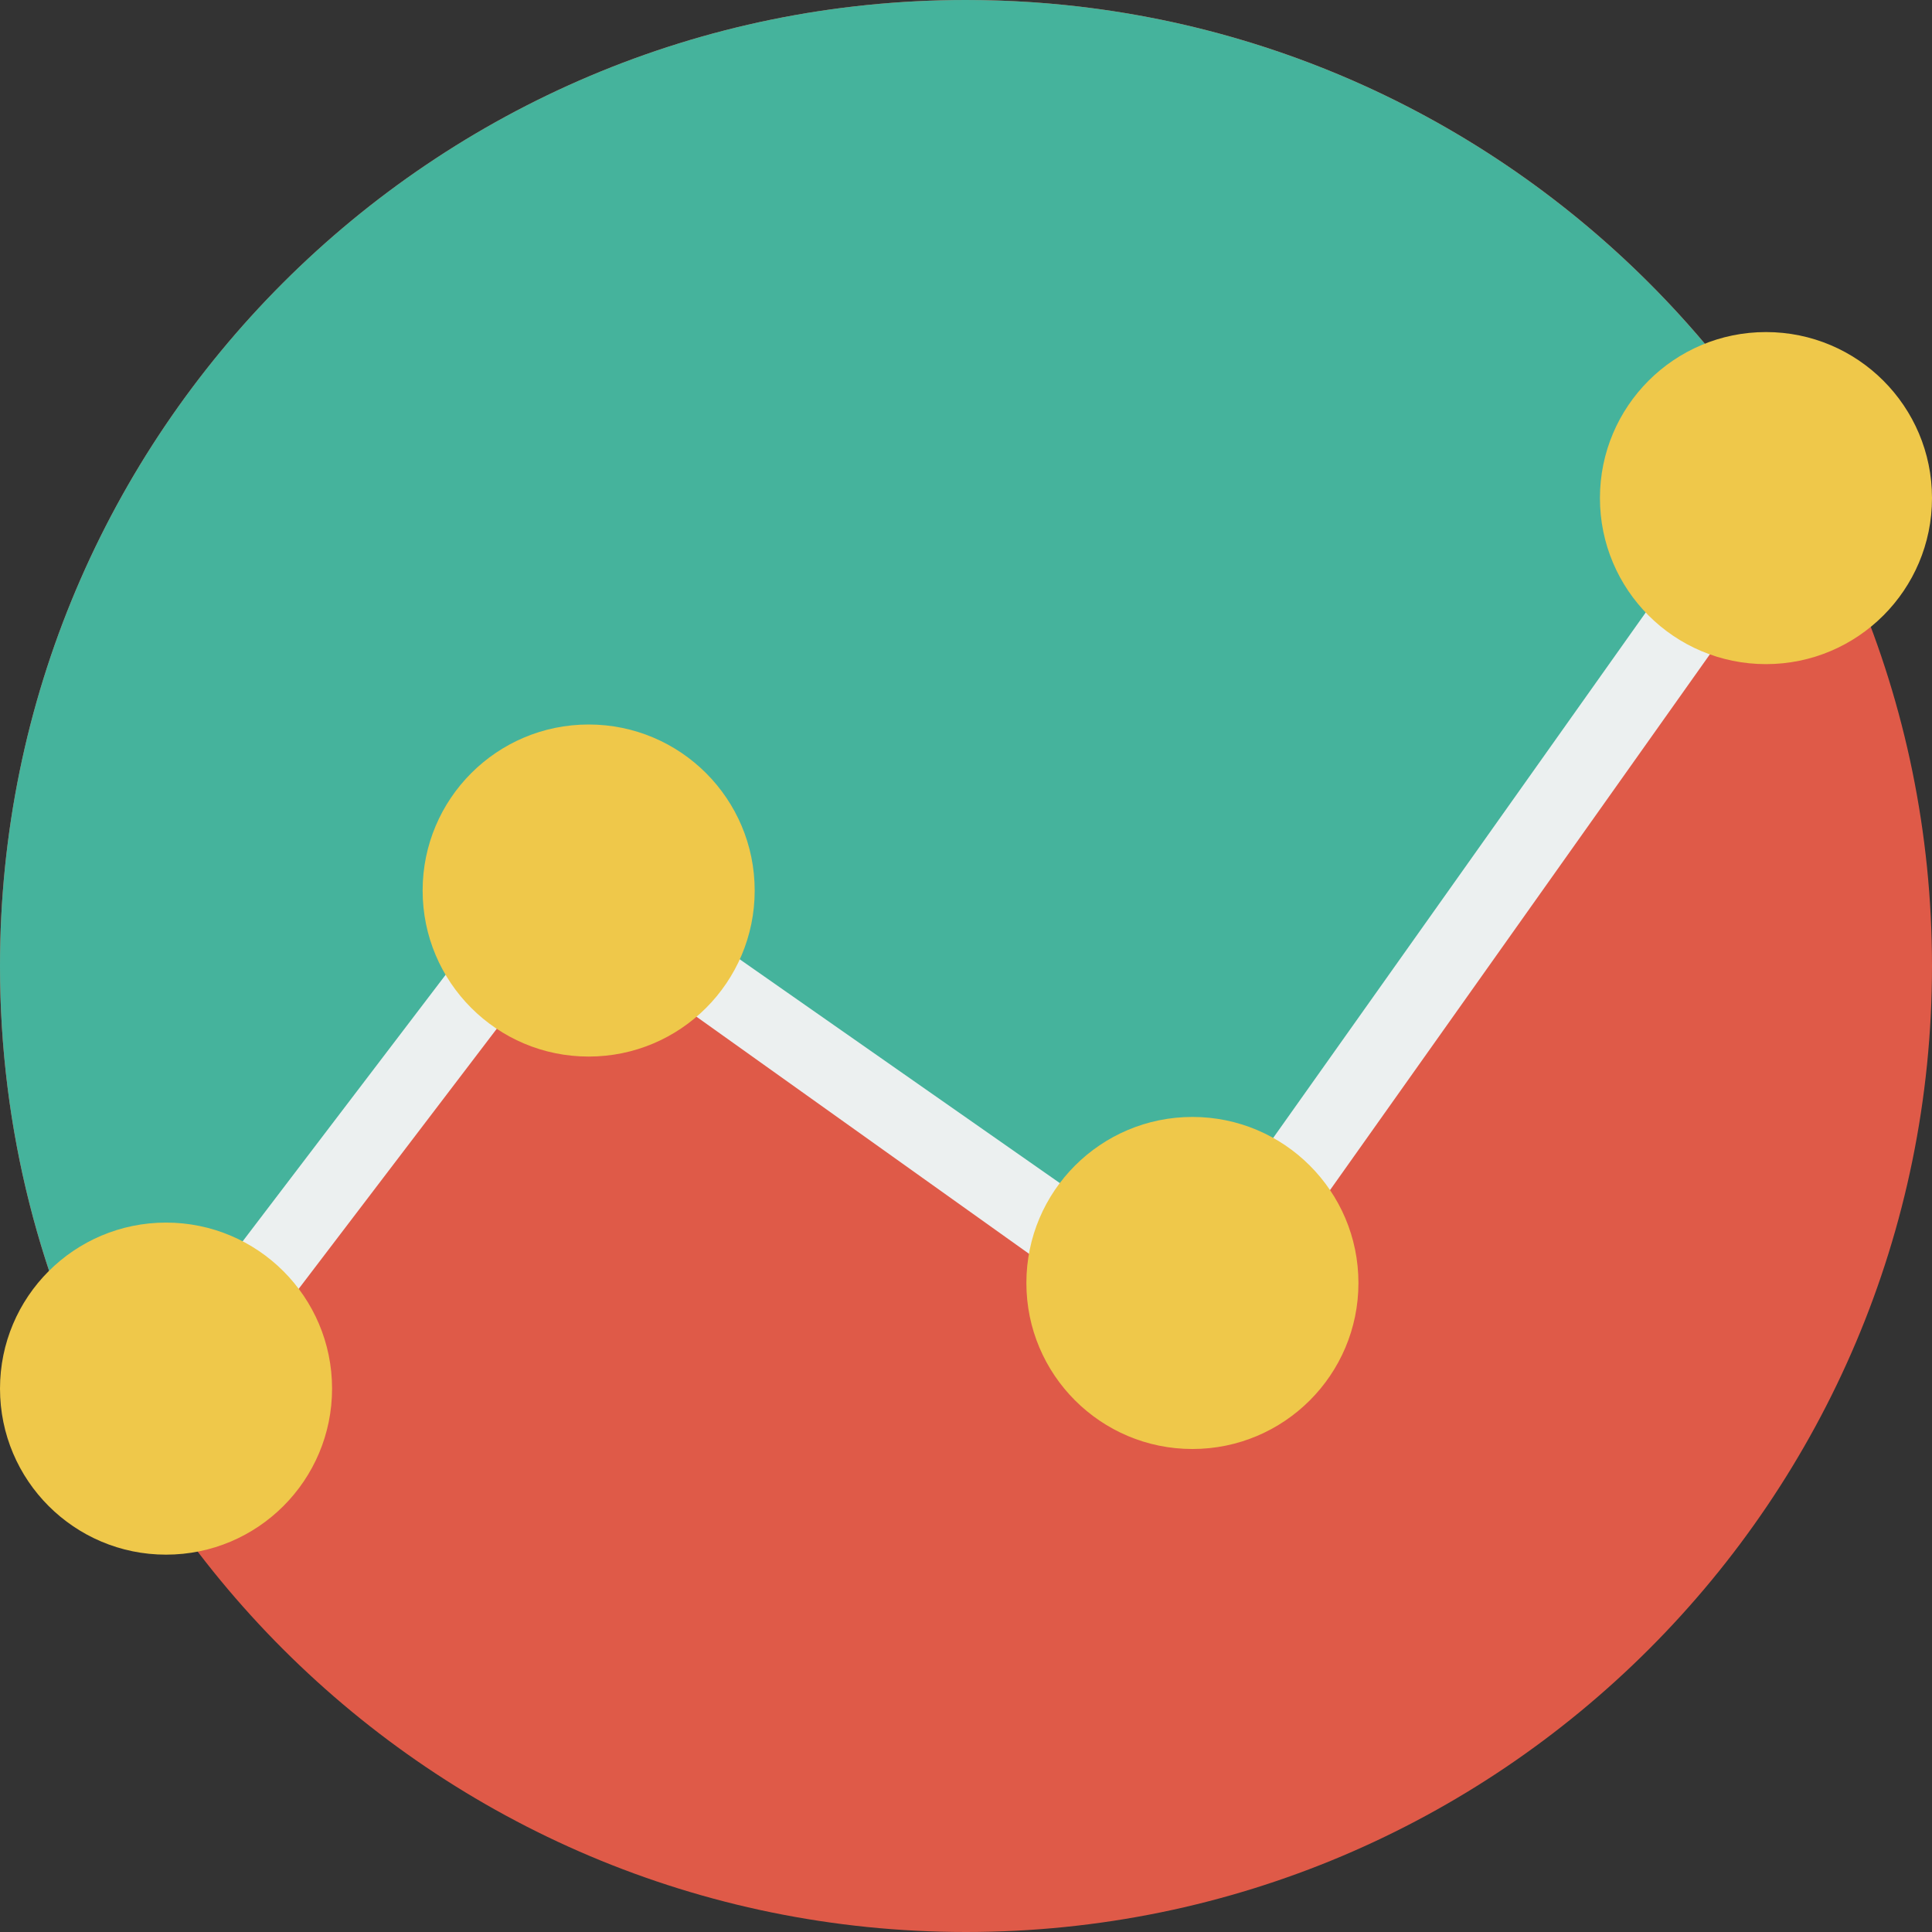 <?xml version="1.0" encoding="iso-8859-1"?>
<!-- Generator: Adobe Illustrator 19.0.0, SVG Export Plug-In . SVG Version: 6.00 Build 0)  -->
<svg xmlns="http://www.w3.org/2000/svg" xmlns:xlink="http://www.w3.org/1999/xlink" version="1.1" id="Layer_1" x="0px" y="0px" viewBox="0 0 512 512" style="enable-background:new 0 0 512 512;" xml:space="preserve">
<rect x="0" y="0" width="512" height="512" fill="#333333" stroke="none"/>
<path style="fill:#DF5A48;" d="M256,0c141.384,0,256,114.616,256,256c0,141.387-114.616,256-256,256S0,397.392,0,256  C0,114.619,114.616,0,256,0z"/>
<path style="fill:#45B39C;" d="M256,0c93.529,0,175.331,50.166,220.001,125.052L472,131.999l-152,216l-167.999-120L29.942,376.213  C10.841,340.368,0,299.453,0,256C0,114.615,114.615,0,256,0z"/>
<path style="fill:#ECF0F0;" d="M325.864,352.916l158.087-222.979l-17.82-9.936L312.995,335.993L163.583,231.537l-1.591,1.247  l1.771-2.328l-13.9-13.844L35.988,366.149l13.892,13.844l101.969-133.883l169.044,120.516L325.864,352.916L325.864,352.916z"/>
<path style="fill:#EFC84A;" d="M44.001,323.999c-24.3,0-44,19.704-44,44c0,24.303,19.7,44,44,44s44-19.696,44-44  C88.001,343.704,68.3,323.999,44.001,323.999z M156.001,192c-24.3,0-44,19.7-44,44c0,24.303,19.7,44,44,44s44-19.696,44-44  C200,211.7,180.301,192,156.001,192z M316.001,296c-24.3,0-44,19.704-44,44c0,24.303,19.7,44,44,44s44-19.696,44-44  C360,315.703,340.301,296,316.001,296z M468,88c-24.3,0-44,19.7-44,44s19.7,44,44,44s44-19.7,44-44S492.3,88,468,88z"/>
<g>
</g>
<g>
</g>
<g>
</g>
<g>
</g>
<g>
</g>
<g>
</g>
<g>
</g>
<g>
</g>
<g>
</g>
<g>
</g>
<g>
</g>
<g>
</g>
<g>
</g>
<g>
</g>
<g>
</g>
</svg>
